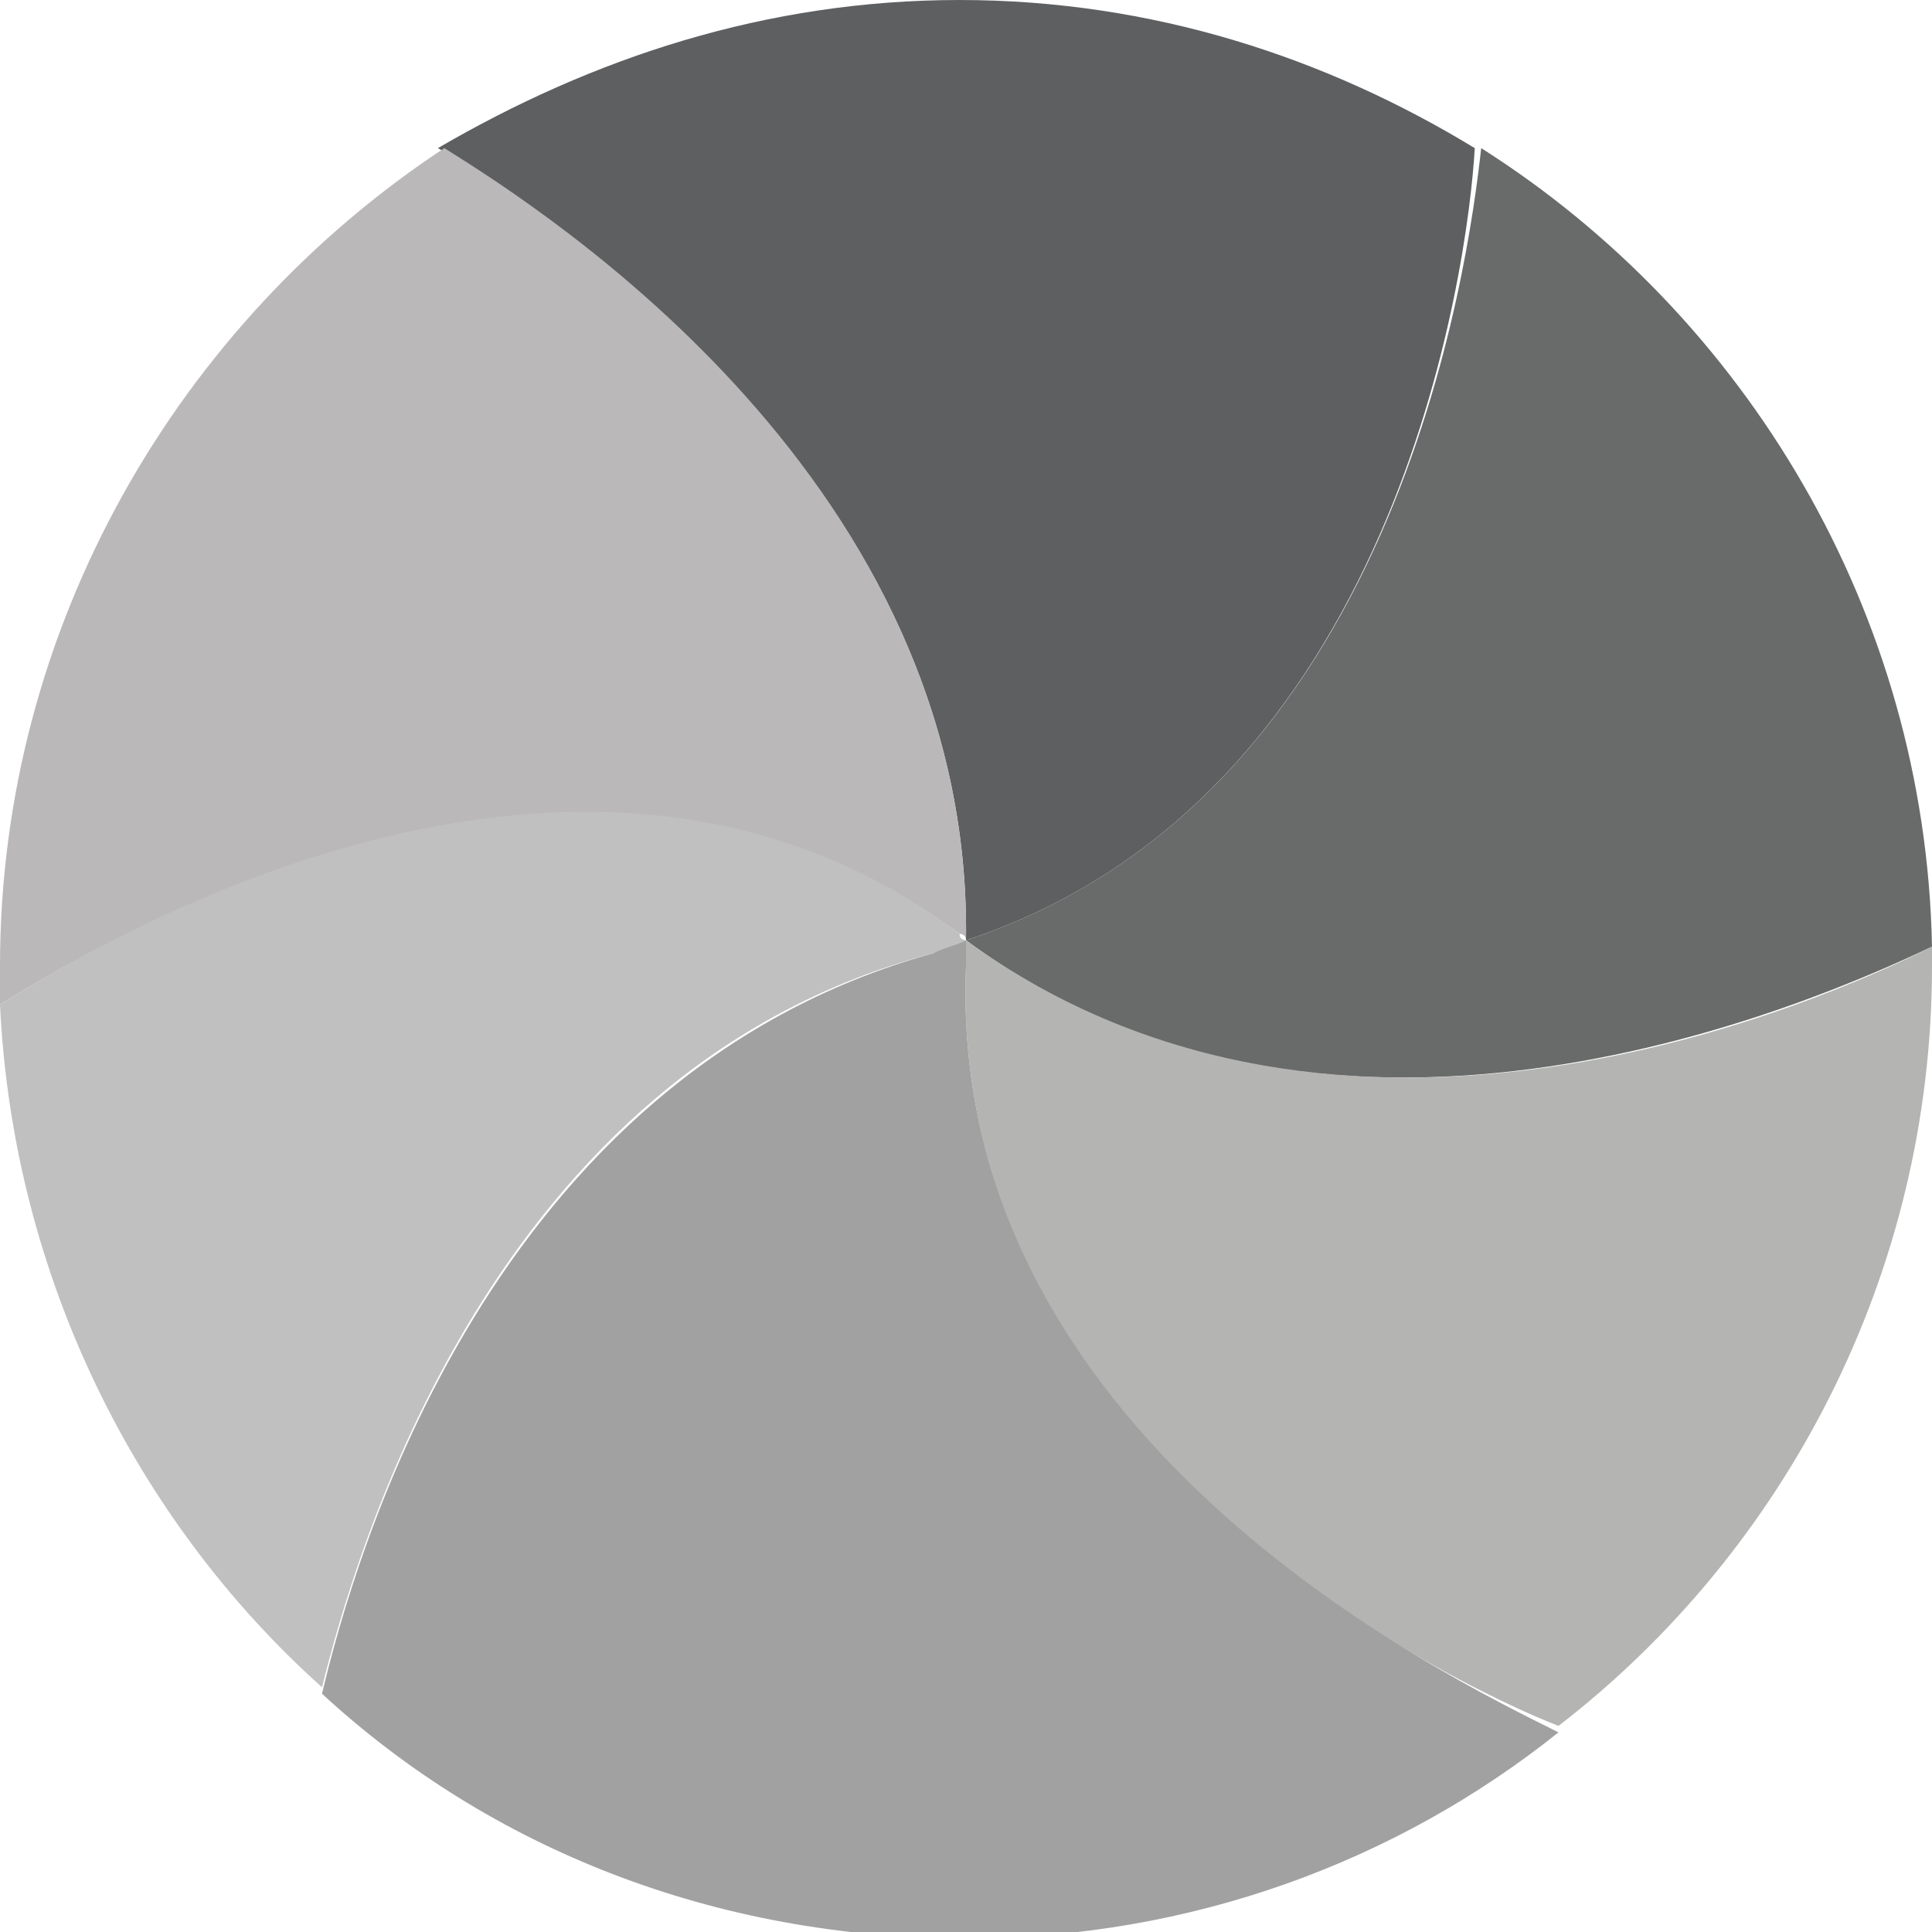 <?xml version="1.0" encoding="utf-8"?>
<!-- Generator: Adobe Illustrator 25.3.0, SVG Export Plug-In . SVG Version: 6.00 Build 0)  -->
<svg version="1.1" id="Capa_1" xmlns="http://www.w3.org/2000/svg" xmlns:xlink="http://www.w3.org/1999/xlink" x="0px" y="0px"
	 viewBox="0 0 30 30" style="enable-background:new 0 0 30 30;" xml:space="preserve">
<style type="text/css">
	.st0{fill:#5E5F61;}
	.st1{fill:#BAB8B9;}
	.st2{fill:#696A6A;}
	.st3{fill:#C1C0C0;}
	.st4{fill:#B4B4B3;}
	.st5{fill:#A2A1A2;}
</style>
<g>
	<path class="st0" d="M15,14.6C15,14.6,15,14.6,15,14.6c6.7-2.2,7.8-10.5,7.9-12.3c-2.3-1.4-5-2.3-8-2.3c-3,0-5.7,0.9-8.1,2.3
		C8.5,3.3,15.1,7.5,15,14.6z"/>
	<path class="st1" d="M14.9,14.5c0,0,0.1,0,0.1,0.1C15.1,7.5,8.5,3.3,6.9,2.3C2.8,5,0,9.7,0,15c0,0.2,0,0.4,0,0.6
		C1.9,14.4,9.2,10.3,14.9,14.5z"/>
	<path class="st2" d="M15,14.6c5.8,4.3,13.3,0.9,15,0.1c-0.1-5.2-2.9-9.8-7-12.4C22.8,4.1,21.7,12.4,15,14.6z"/>
	<path class="st3" d="M14.5,14.8c0.2,0,0.3-0.1,0.5-0.2c0,0,0,0,0,0c0,0-0.1,0-0.1-0.1c-5.7-4.3-13-0.1-14.9,1.1
		c0.2,4.2,2.1,8,5,10.6C5.5,24.2,7.6,16.6,14.5,14.8z"/>
	<path class="st4" d="M15,14.6C15,14.6,15,14.6,15,14.6c0,0.1,0,0.3,0,0.4c-0.3,7.3,7.4,11.1,9.2,11.8c3.5-2.7,5.8-7,5.8-11.8
		c0-0.1,0-0.2,0-0.3C28.4,15.5,20.9,18.9,15,14.6z"/>
	<path class="st5" d="M15,15c0-0.1,0-0.3,0-0.4c-0.2,0.1-0.3,0.1-0.5,0.2c-6.9,1.9-9,9.4-9.5,11.5c2.6,2.4,6.1,3.8,10,3.8
		c3.5,0,6.7-1.2,9.2-3.2C22.4,26,14.7,22.3,15,15z"/>
</g>
</svg>
